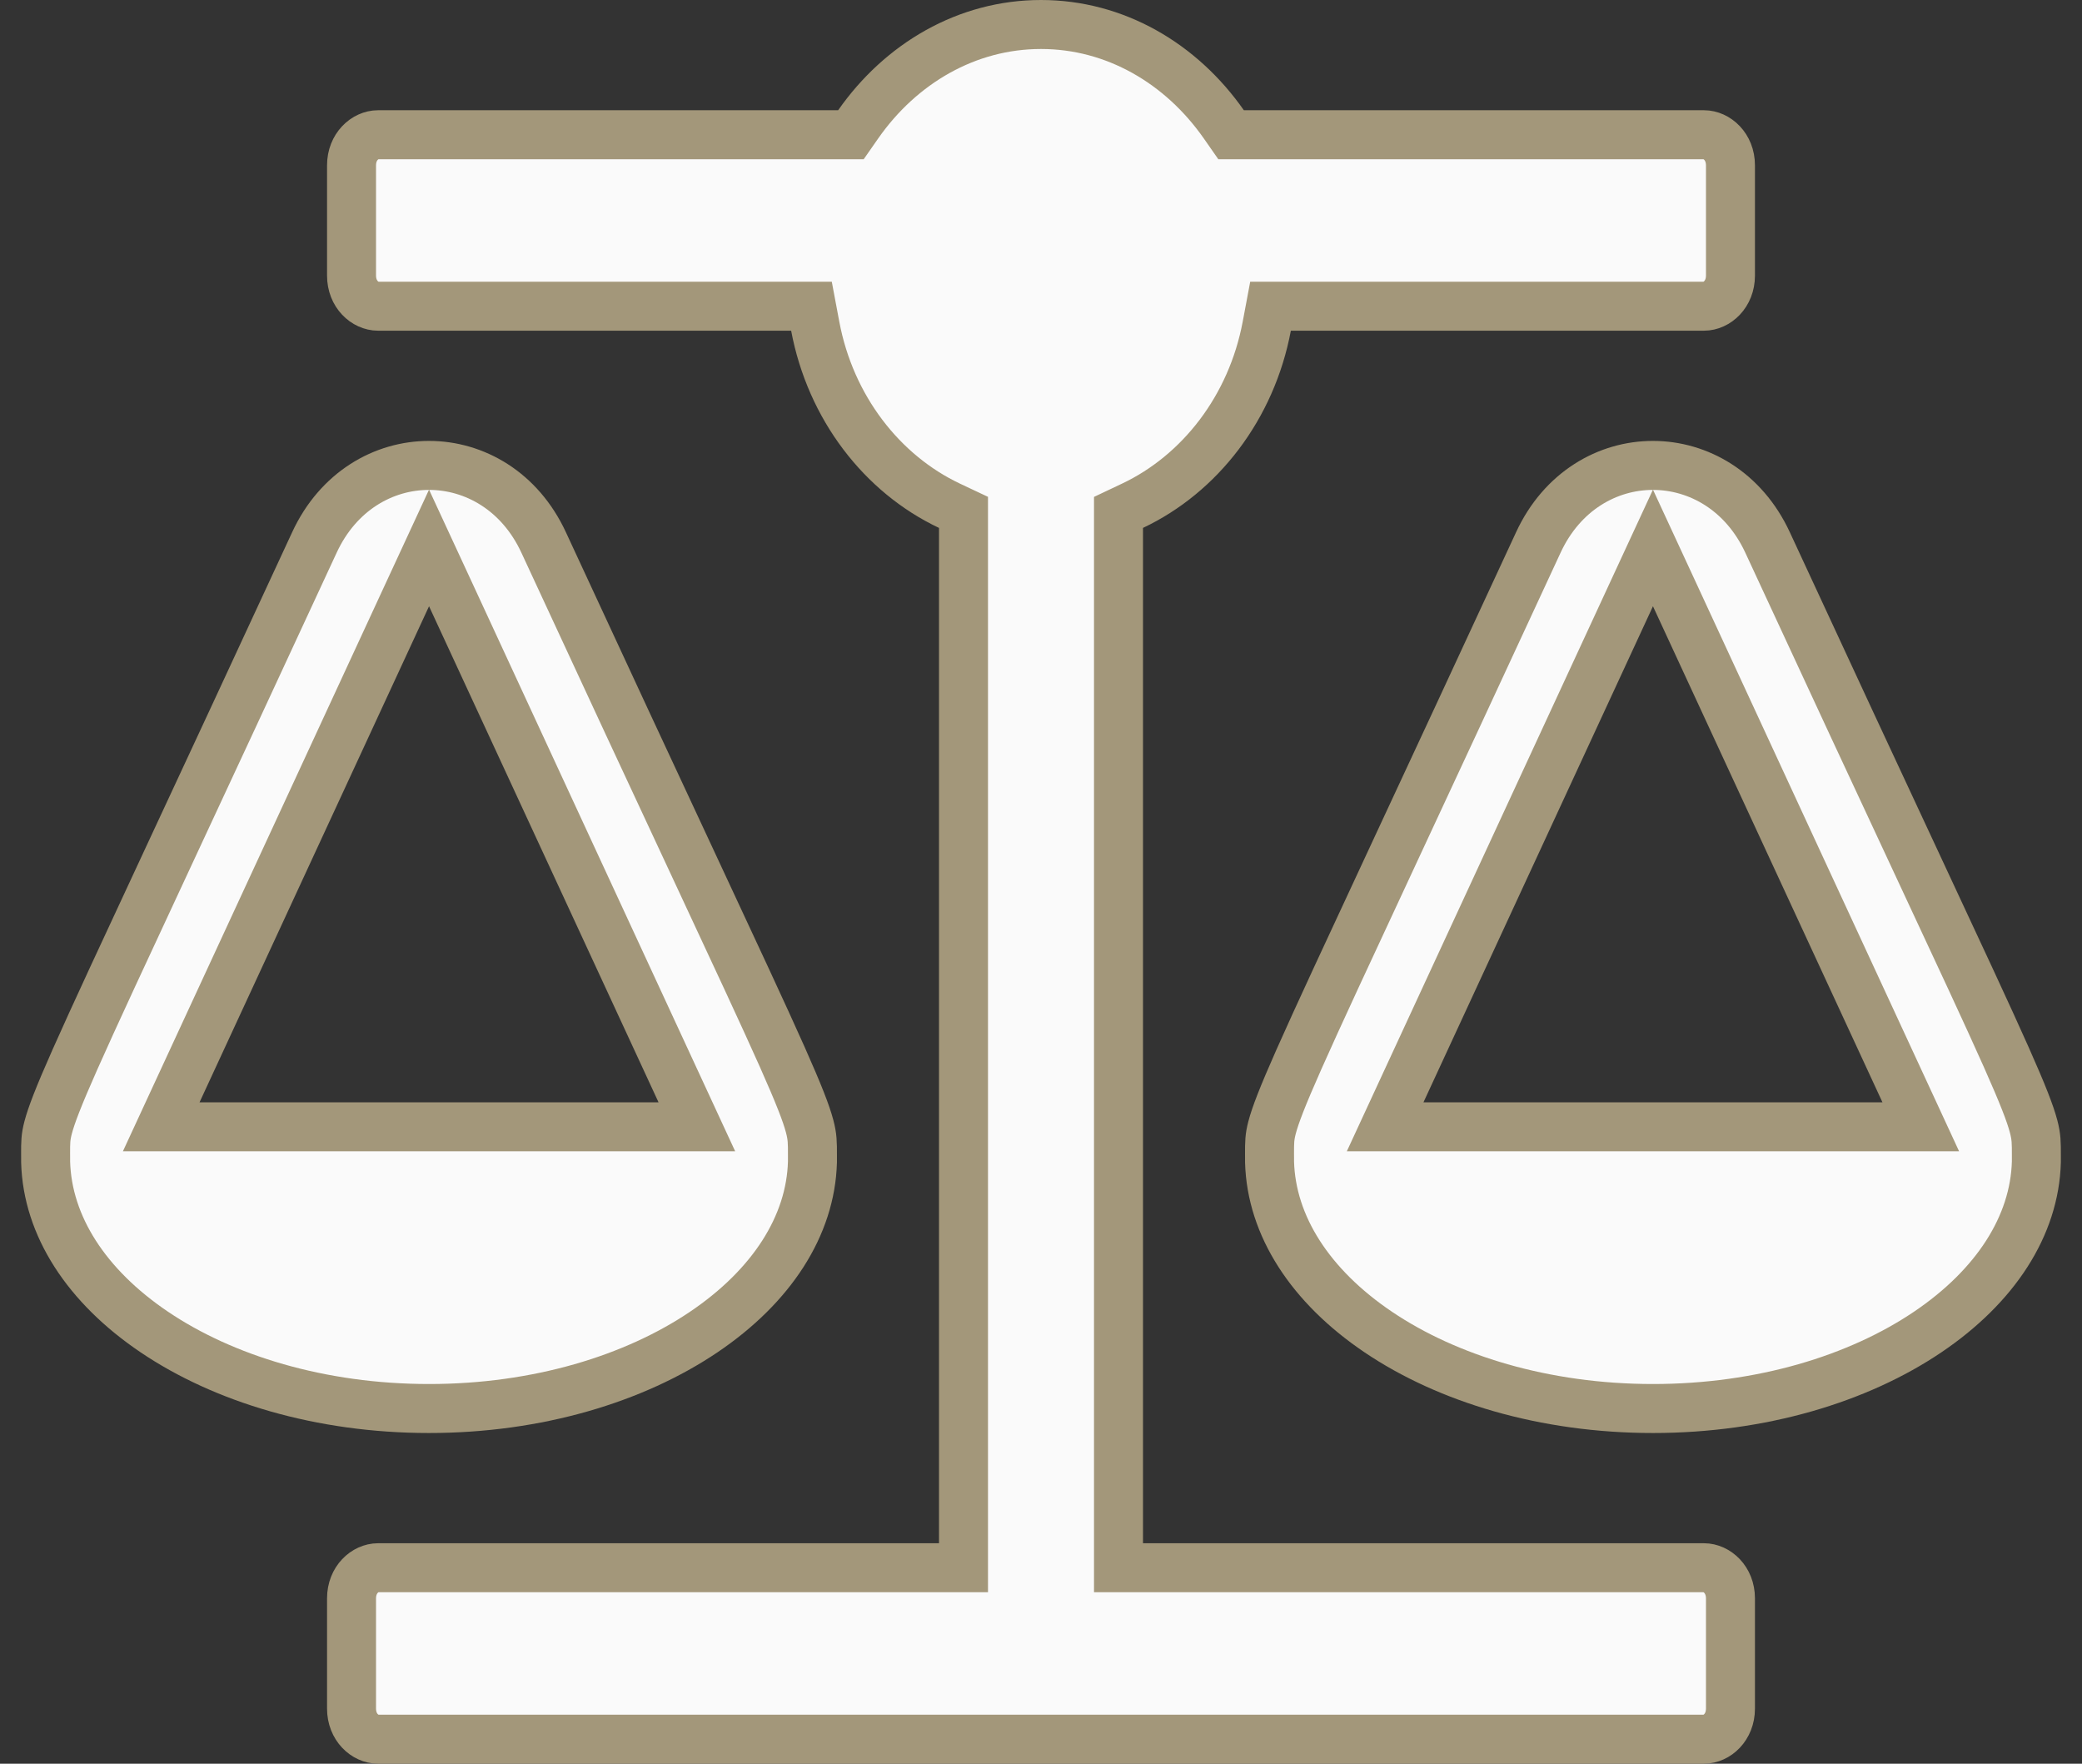 <svg width="85" height="72" viewBox="0 0 85 72" fill="none" xmlns="http://www.w3.org/2000/svg">
<rect x="0" y="0" width="85" height="72" fill="#333333" stroke="none"/>
<path d="M33.169 47.25V47.436C33.097 50.042 31.502 52.507 28.734 54.376C25.906 56.286 21.943 57.5 17.516 57.5C13.089 57.5 9.126 56.286 6.298 54.376C3.53 52.507 1.935 50.042 1.863 47.437V47.25C1.863 47.199 1.862 47.151 1.862 47.105C1.861 46.64 1.861 46.429 1.965 46.031C2.094 45.538 2.381 44.783 3.058 43.256C3.825 41.528 5.049 38.9 7.01 34.689C8.492 31.509 10.393 27.425 12.836 22.145C14.778 17.948 20.255 17.954 22.195 22.145C24.771 27.713 26.745 31.945 28.259 35.191C30.053 39.037 31.201 41.497 31.938 43.152C32.621 44.687 32.918 45.461 33.054 45.975C33.17 46.411 33.17 46.649 33.169 47.163C33.169 47.191 33.169 47.22 33.169 47.25ZM18.424 24.33L17.516 22.369L16.608 24.33L7.239 44.58L6.582 46H8.147H26.885H28.45L27.793 44.58L18.424 24.33ZM83.137 47.25V47.436C83.065 50.042 81.469 52.507 78.702 54.376C75.874 56.286 71.911 57.5 67.484 57.5C63.057 57.5 59.094 56.286 56.266 54.376C53.498 52.507 51.903 50.042 51.831 47.436V47.25C51.831 47.199 51.831 47.151 51.83 47.105C51.83 46.64 51.829 46.429 51.933 46.031C52.062 45.538 52.349 44.783 53.026 43.256C53.793 41.528 55.017 38.9 56.978 34.689C58.459 31.509 60.361 27.425 62.804 22.145C64.746 17.948 70.223 17.954 72.163 22.145C74.739 27.713 76.713 31.946 78.227 35.191C80.022 39.037 81.169 41.497 81.906 43.152C82.589 44.687 82.886 45.461 83.022 45.975C83.138 46.411 83.138 46.649 83.137 47.163C83.137 47.191 83.137 47.22 83.137 47.25ZM57.207 44.58L56.55 46H58.115H76.853H78.418L77.761 44.58L68.392 24.33L67.484 22.369L66.576 24.33L57.207 44.58ZM45.664 63V64H46.664H69.566C70.092 64 70.648 64.485 70.648 65.25V69.75C70.648 70.515 70.092 71 69.566 71H15.434C14.908 71 14.352 70.515 14.352 69.75V65.25C14.352 64.485 14.908 64 15.434 64H38.336H39.336V63V21.551V20.917L38.763 20.647C36.007 19.343 33.907 16.639 33.282 13.315L33.129 12.5H32.3H15.434C14.908 12.5 14.352 12.015 14.352 11.25V6.75C14.352 5.985 14.908 5.5 15.434 5.5H34.219H34.74L35.038 5.073C36.776 2.588 39.473 1 42.5 1C45.527 1 48.224 2.588 49.962 5.073L50.26 5.5H50.781H69.566C70.092 5.5 70.648 5.985 70.648 6.75V11.25C70.648 12.015 70.092 12.5 69.566 12.5H52.7H51.871L51.718 13.315C51.093 16.64 48.992 19.343 46.236 20.647L45.664 20.918V21.551V63Z" fill="#FAFAFA" stroke="#A3977A" stroke-width="2"/>
</svg>
